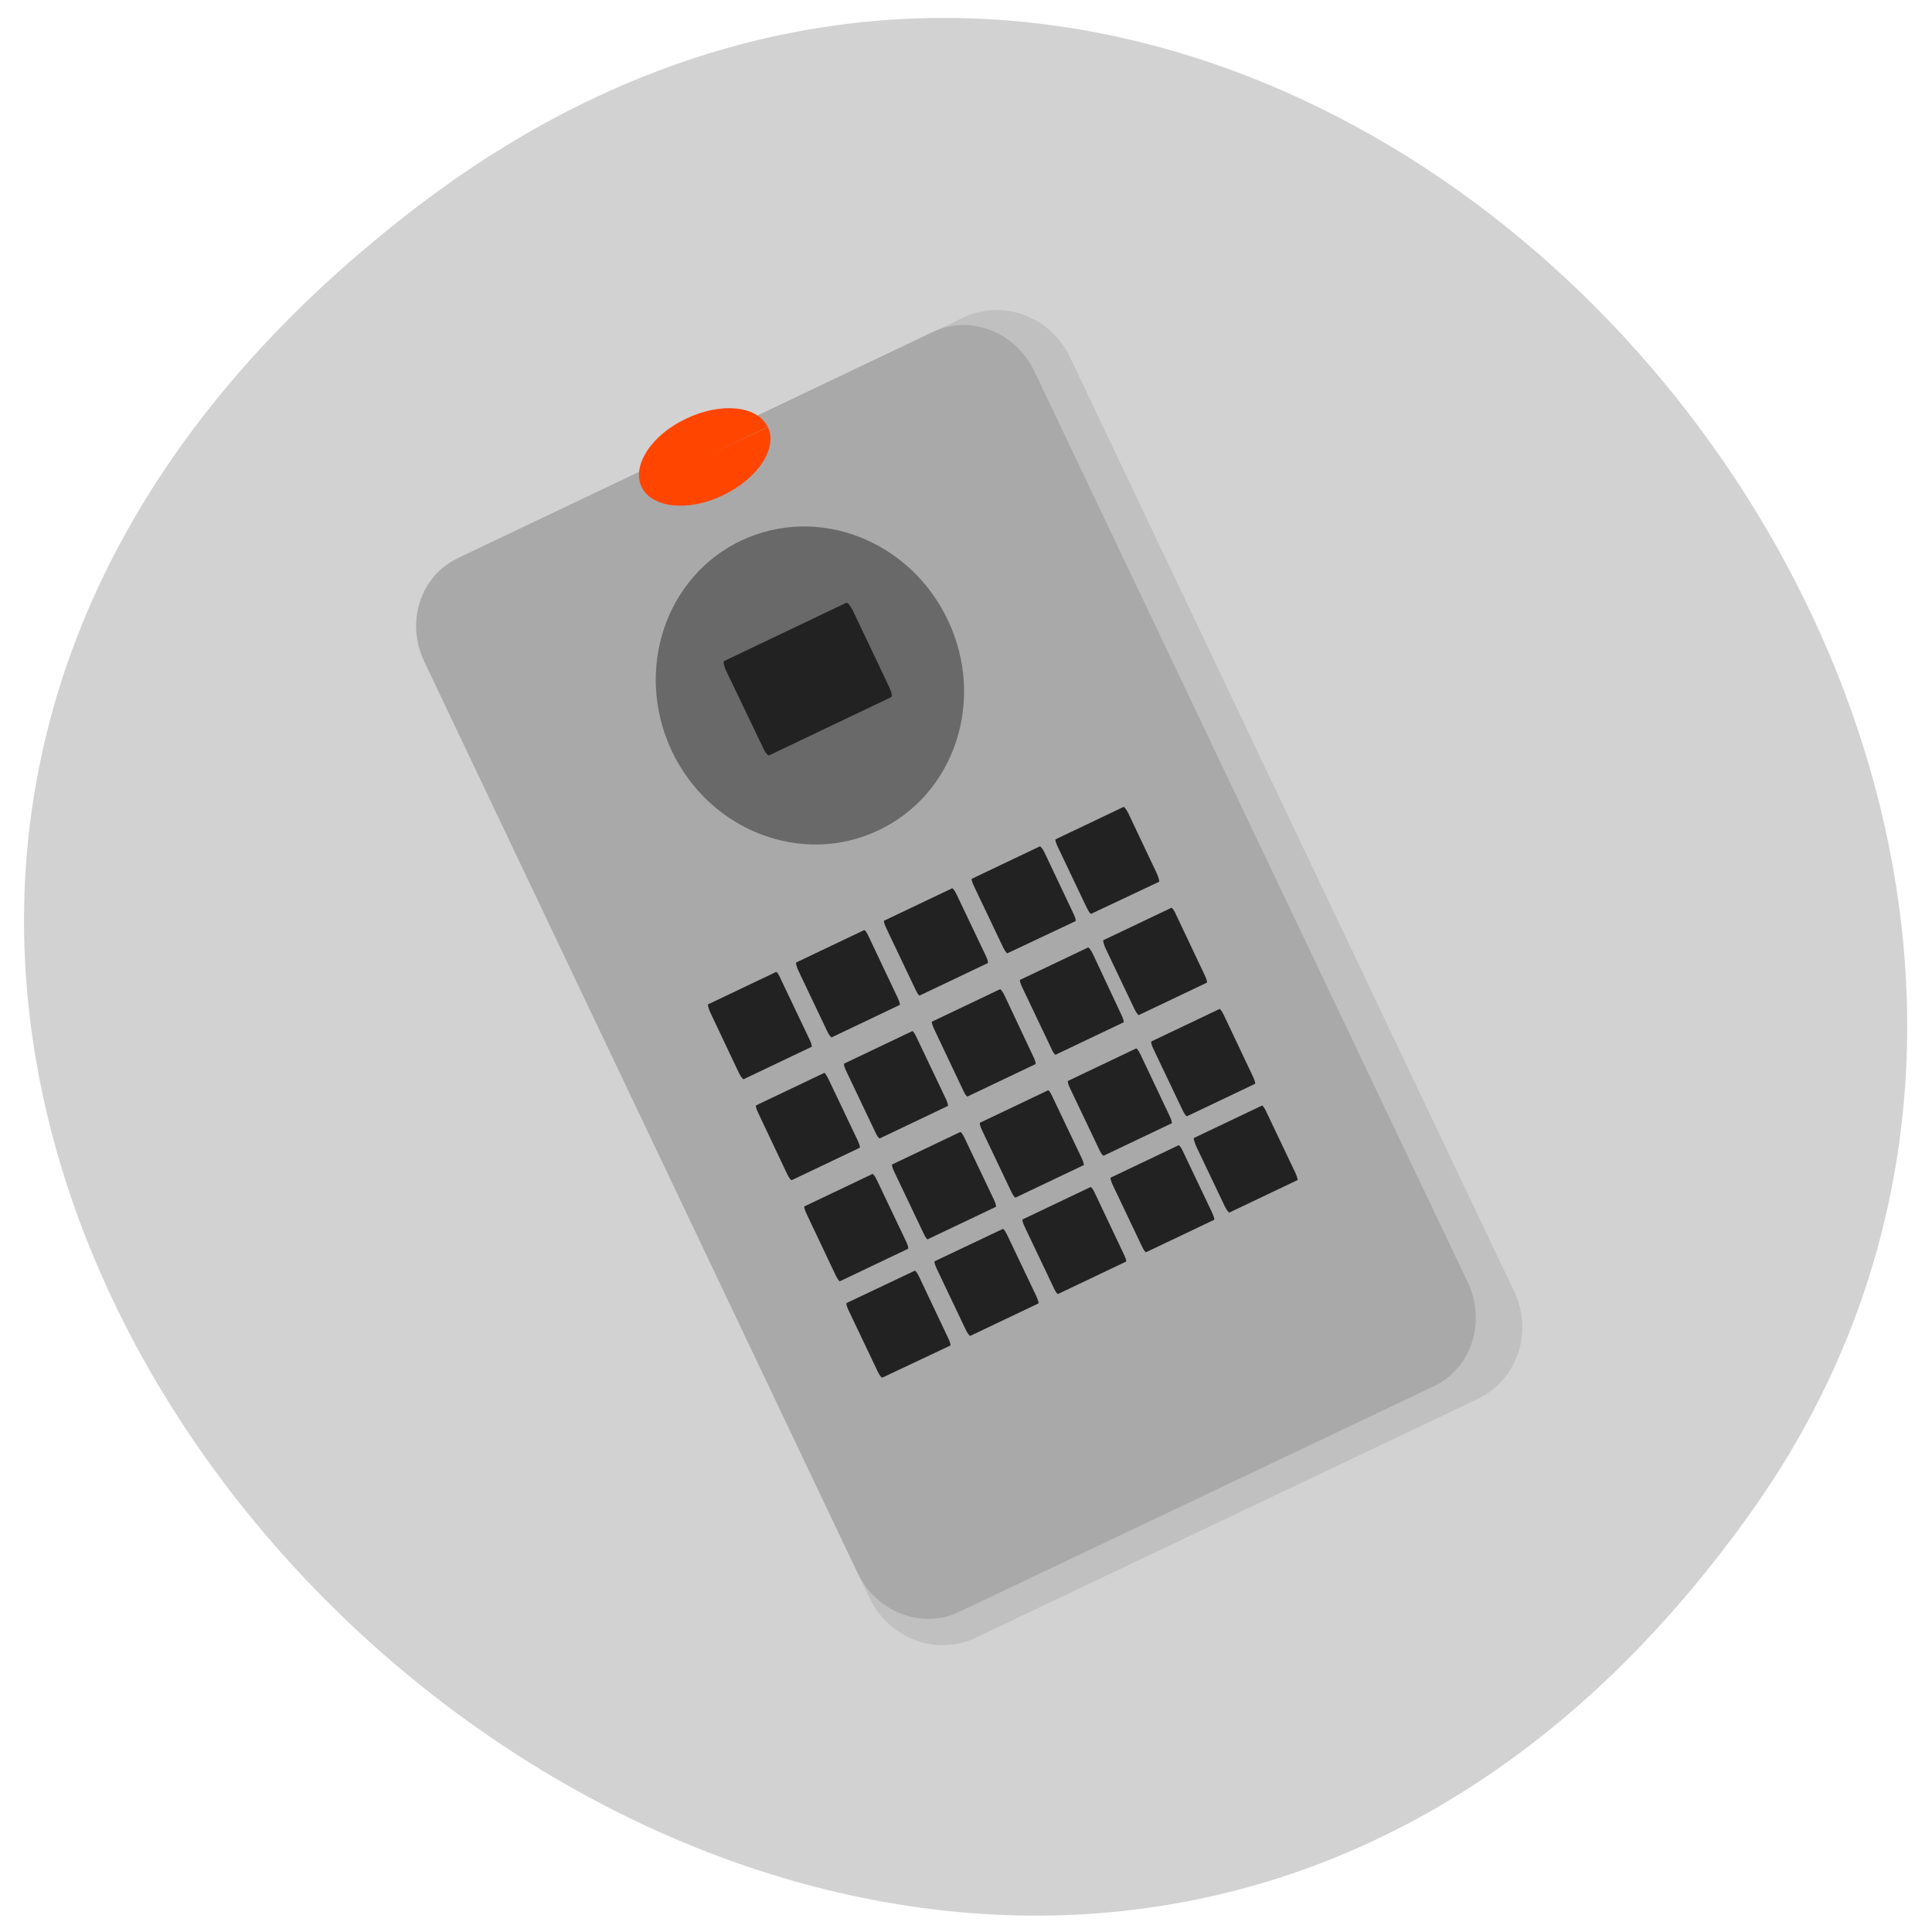 <svg xmlns="http://www.w3.org/2000/svg" viewBox="0 0 24 24"><path d="m 5.137 2.602 c -14.258 10.98 6.555 30.449 16.652 16.13 c 6.82 -9.688 -6.086 -24.27 -16.652 -16.13" fill="#d2d2d2"/><g fill="#c0c0c0"><path d="m 5.734 6.91 l 6.234 -2.965 c 0.488 -0.234 1.078 -0.016 1.32 0.484 l 5.523 11.617 c 0.238 0.504 0.035 1.098 -0.453 1.332 l -6.234 2.965 c -0.488 0.234 -1.078 0.016 -1.32 -0.488 l -5.523 -11.613 c -0.238 -0.504 -0.035 -1.098 0.453 -1.332"/><path d="m 13.988 11.508 l -0.367 -0.773 c -0.023 -0.051 -0.035 -0.094 -0.027 -0.098 l 0.895 -0.422 c 0.008 -0.004 0.031 0.031 0.055 0.078 l 0.371 0.777 c 0.023 0.047 0.035 0.09 0.027 0.094 l -0.895 0.426 c -0.008 0.004 -0.035 -0.031 -0.059 -0.082"/><path d="m 12.895 12.03 l -0.367 -0.773 c -0.023 -0.047 -0.035 -0.09 -0.027 -0.098 l 0.895 -0.422 c 0.008 -0.004 0.035 0.031 0.059 0.082 l 0.367 0.773 c 0.023 0.047 0.035 0.09 0.027 0.098 l -0.895 0.422 c -0.008 0.004 -0.035 -0.031 -0.059 -0.082"/><path d="m 11.742 12.578 l -0.371 -0.773 c -0.023 -0.051 -0.035 -0.094 -0.023 -0.098 l 0.891 -0.426 c 0.008 -0.004 0.035 0.035 0.059 0.082 l 0.367 0.777 c 0.023 0.047 0.035 0.09 0.027 0.094 l -0.895 0.426 c -0.008 0.004 -0.031 -0.031 -0.055 -0.082"/><path d="m 10.586 13.13 l -0.367 -0.777 c -0.023 -0.047 -0.035 -0.09 -0.027 -0.094 l 0.895 -0.426 c 0.008 -0.004 0.035 0.031 0.059 0.082 l 0.367 0.773 c 0.023 0.051 0.035 0.094 0.027 0.098 l -0.895 0.422 c -0.008 0.004 -0.035 -0.031 -0.059 -0.078"/><path d="m 9.434 13.676 l -0.371 -0.773 c -0.023 -0.051 -0.035 -0.094 -0.023 -0.098 l 0.891 -0.422 c 0.008 -0.004 0.035 0.031 0.059 0.078 l 0.367 0.777 c 0.023 0.047 0.035 0.09 0.027 0.094 l -0.891 0.426 c -0.012 0.004 -0.035 -0.031 -0.059 -0.082"/><path d="m 10.23 15.184 l -0.371 -0.773 c -0.023 -0.051 -0.035 -0.094 -0.027 -0.098 l 0.895 -0.426 c 0.008 -0.004 0.035 0.035 0.059 0.082 l 0.367 0.777 c 0.023 0.047 0.035 0.09 0.027 0.094 l -0.895 0.426 c -0.008 0.004 -0.035 -0.031 -0.055 -0.082"/><path d="m 14.715 13.14 l -0.367 -0.773 c -0.023 -0.051 -0.035 -0.094 -0.027 -0.098 l 0.891 -0.426 c 0.012 -0.004 0.035 0.035 0.059 0.082 l 0.371 0.773 c 0.023 0.051 0.035 0.094 0.023 0.098 l -0.891 0.426 c -0.008 0.004 -0.035 -0.031 -0.059 -0.082"/><path d="m 12.195 14.57 l -0.469 -0.977 c -0.027 -0.063 -0.039 -0.121 -0.023 -0.125 l 1.602 -0.766 c 0.016 -0.008 0.055 0.039 0.082 0.098 l 0.469 0.98 c 0.027 0.063 0.039 0.117 0.023 0.125 l -1.602 0.762 c -0.02 0.008 -0.055 -0.035 -0.082 -0.098"/><path d="m 13.379 10.223 l -0.371 -0.777 c -0.023 -0.047 -0.035 -0.09 -0.027 -0.094 l 0.895 -0.426 c 0.008 -0.004 0.035 0.031 0.059 0.082 l 0.367 0.773 c 0.023 0.051 0.035 0.094 0.027 0.098 l -0.895 0.426 c -0.008 0.004 -0.035 -0.035 -0.055 -0.082"/><path d="m 12.285 10.742 l -0.371 -0.773 c -0.023 -0.051 -0.035 -0.094 -0.023 -0.098 l 0.891 -0.426 c 0.008 -0.004 0.035 0.031 0.059 0.082 l 0.367 0.773 c 0.023 0.051 0.035 0.094 0.027 0.098 l -0.891 0.426 c -0.012 0.004 -0.035 -0.035 -0.059 -0.082"/><path d="m 11.129 11.293 l -0.371 -0.777 c -0.02 -0.047 -0.031 -0.09 -0.023 -0.094 l 0.891 -0.426 c 0.008 -0.004 0.035 0.031 0.059 0.082 l 0.367 0.773 c 0.023 0.051 0.035 0.094 0.027 0.098 l -0.891 0.422 c -0.012 0.004 -0.035 -0.031 -0.059 -0.078"/><path d="m 9.977 11.84 l -0.371 -0.773 c -0.023 -0.051 -0.035 -0.094 -0.023 -0.098 l 0.891 -0.426 c 0.008 -0.004 0.035 0.035 0.059 0.082 l 0.367 0.777 c 0.023 0.047 0.035 0.09 0.027 0.094 l -0.891 0.426 c -0.012 0.004 -0.035 -0.031 -0.059 -0.082"/><path d="m 8.82 12.391 l -0.367 -0.777 c -0.023 -0.047 -0.035 -0.09 -0.027 -0.094 l 0.891 -0.426 c 0.008 -0.004 0.035 0.031 0.059 0.082 l 0.367 0.773 c 0.023 0.051 0.035 0.094 0.027 0.098 l -0.891 0.426 c -0.008 0.004 -0.035 -0.035 -0.059 -0.082"/><path d="m 12.766 8.934 l -0.371 -0.773 c -0.023 -0.047 -0.035 -0.09 -0.023 -0.098 l 0.891 -0.422 c 0.008 -0.004 0.035 0.031 0.059 0.082 l 0.367 0.773 c 0.023 0.047 0.035 0.09 0.027 0.098 l -0.891 0.422 c -0.012 0.004 -0.035 -0.031 -0.059 -0.082"/><path d="m 11.672 9.457 l -0.367 -0.777 c -0.023 -0.047 -0.035 -0.09 -0.027 -0.094 l 0.891 -0.426 c 0.012 -0.004 0.035 0.031 0.059 0.082 l 0.371 0.773 c 0.023 0.051 0.035 0.094 0.023 0.098 l -0.891 0.422 c -0.008 0.004 -0.035 -0.031 -0.059 -0.078"/><path d="m 10.516 10 l -0.367 -0.773 c -0.023 -0.051 -0.035 -0.094 -0.027 -0.098 l 0.891 -0.422 c 0.012 -0.004 0.035 0.031 0.059 0.078 l 0.371 0.777 c 0.023 0.047 0.035 0.09 0.023 0.094 l -0.891 0.426 c -0.008 0.004 -0.035 -0.031 -0.059 -0.082"/><path d="m 9.363 10.555 l -0.367 -0.777 c -0.023 -0.047 -0.035 -0.09 -0.027 -0.094 l 0.891 -0.426 c 0.012 -0.004 0.035 0.031 0.059 0.082 l 0.371 0.773 c 0.023 0.051 0.035 0.094 0.023 0.098 l -0.891 0.422 c -0.008 0.008 -0.035 -0.031 -0.059 -0.078"/><path d="m 8.207 11.1 l -0.367 -0.773 c -0.023 -0.047 -0.035 -0.094 -0.027 -0.098 l 0.895 -0.422 c 0.008 -0.004 0.031 0.031 0.055 0.078 l 0.371 0.777 c 0.023 0.047 0.035 0.09 0.027 0.098 l -0.895 0.422 c -0.008 0.004 -0.035 -0.031 -0.059 -0.082"/><path d="m 12.148 7.738 l -0.367 -0.777 c -0.023 -0.047 -0.035 -0.09 -0.027 -0.094 l 0.895 -0.426 c 0.008 -0.004 0.035 0.031 0.055 0.082 l 0.371 0.773 c 0.023 0.051 0.035 0.094 0.027 0.098 l -0.895 0.426 c -0.008 0.004 -0.035 -0.035 -0.059 -0.082"/><path d="m 11.05 8.258 l -0.367 -0.773 c -0.023 -0.051 -0.035 -0.094 -0.027 -0.098 l 0.895 -0.426 c 0.008 -0.004 0.035 0.031 0.059 0.082 l 0.367 0.773 c 0.023 0.051 0.035 0.094 0.027 0.098 l -0.895 0.426 c -0.008 0.004 -0.035 -0.035 -0.059 -0.082"/><path d="m 9.902 8.809 l -0.371 -0.777 c -0.023 -0.047 -0.035 -0.09 -0.023 -0.094 l 0.891 -0.426 c 0.008 -0.004 0.035 0.031 0.059 0.082 l 0.367 0.773 c 0.023 0.051 0.035 0.094 0.027 0.098 l -0.891 0.422 c -0.012 0.004 -0.035 -0.031 -0.059 -0.078"/><path d="m 8.746 9.355 l -0.367 -0.773 c -0.023 -0.051 -0.035 -0.094 -0.027 -0.098 l 0.895 -0.426 c 0.008 -0.004 0.035 0.035 0.059 0.082 l 0.367 0.773 c 0.023 0.051 0.035 0.094 0.027 0.098 l -0.895 0.426 c -0.008 0.004 -0.035 -0.031 -0.059 -0.082"/><path d="m 7.594 9.906 l -0.371 -0.777 c -0.023 -0.047 -0.035 -0.09 -0.023 -0.094 l 0.891 -0.426 c 0.008 -0.004 0.035 0.031 0.059 0.082 l 0.367 0.773 c 0.023 0.051 0.035 0.094 0.027 0.098 l -0.891 0.422 c -0.012 0.008 -0.035 -0.031 -0.059 -0.078"/><path d="m 12.246 5.203 c 0.129 0.273 0.004 0.598 -0.277 0.734 c -0.281 0.133 -0.613 0.023 -0.742 -0.246 c -0.129 -0.273 -0.004 -0.602 0.277 -0.734 c 0.281 -0.133 0.613 -0.023 0.742 0.246 l -0.508 0.246"/><path d="m 12.91 17.852 l 2.891 -1.375 l 0.188 0.402 l -2.887 1.375"/></g><path d="m 5.688 6.934 l 5.898 -2.809 c 0.465 -0.223 1.027 -0.004 1.262 0.484 l 5.387 11.324 c 0.23 0.488 0.043 1.063 -0.418 1.285 l -5.902 2.805 c -0.465 0.223 -1.027 0.004 -1.262 -0.484 l -5.383 -11.324 c -0.234 -0.488 -0.047 -1.062 0.418 -1.281" fill="#a9a9a9"/><g fill="#222"><path d="m 13.14 10.52 l 0.359 0.754 c 0.023 0.047 0.047 0.082 0.055 0.078 l 0.844 -0.398 c 0.008 -0.004 -0.004 -0.047 -0.023 -0.094 l -0.359 -0.758 c -0.023 -0.047 -0.051 -0.082 -0.059 -0.078 l -0.844 0.402 c -0.008 0.004 0.004 0.047 0.027 0.094"/><path d="m 12.1 11.01 l 0.359 0.754 c 0.023 0.047 0.047 0.082 0.055 0.078 l 0.844 -0.398 c 0.012 -0.004 0 -0.047 -0.023 -0.094 l -0.359 -0.758 c -0.023 -0.047 -0.051 -0.082 -0.059 -0.078 l -0.844 0.402 c -0.008 0.004 0.004 0.047 0.027 0.094"/><path d="m 11.01 11.531 l 0.359 0.754 c 0.023 0.051 0.047 0.086 0.055 0.082 l 0.844 -0.402 c 0.012 -0.004 0 -0.047 -0.023 -0.094 l -0.359 -0.754 c -0.023 -0.051 -0.051 -0.086 -0.059 -0.082 l -0.844 0.402 c -0.008 0.004 0.004 0.047 0.027 0.094"/><path d="m 9.914 12.05 l 0.359 0.754 c 0.023 0.051 0.051 0.086 0.059 0.082 l 0.844 -0.402 c 0.008 -0.004 -0.004 -0.047 -0.027 -0.094 l -0.359 -0.758 c -0.02 -0.047 -0.047 -0.082 -0.055 -0.078 l -0.844 0.402 c -0.008 0.004 0.004 0.047 0.023 0.094"/><path d="m 8.82 12.57 l 0.359 0.758 c 0.023 0.047 0.051 0.082 0.059 0.078 l 0.844 -0.402 c 0.008 -0.004 -0.004 -0.047 -0.027 -0.094 l -0.359 -0.754 c -0.02 -0.051 -0.047 -0.086 -0.055 -0.082 l -0.844 0.402 c -0.008 0.004 0.004 0.047 0.023 0.094"/></g><path d="m 157.56 84.8 c 0.019 11.406 -8.782 20.692 -19.667 20.682 c -10.902 0.028 -19.732 -9.248 -19.733 -20.692 c 0.037 -11.425 8.838 -20.712 19.722 -20.702 c 10.884 0.01 19.677 9.268 19.677 20.711" transform="matrix(0.085 -0.04 0.04 0.085 -5.05 6.823)" fill="#696969" fill-rule="evenodd" stroke="#696969"/><g fill="#222"><path d="m 9.02 8.332 l 0.457 0.953 c 0.027 0.063 0.063 0.105 0.078 0.098 l 1.516 -0.723 c 0.016 -0.008 0.004 -0.063 -0.023 -0.121 l -0.453 -0.953 c -0.031 -0.063 -0.066 -0.105 -0.082 -0.098 l -1.516 0.723 c -0.016 0.008 -0.004 0.063 0.023 0.121"/><path d="m 13.73 11.773 l 0.359 0.754 c 0.023 0.051 0.051 0.086 0.059 0.082 l 0.844 -0.402 c 0.008 -0.004 -0.004 -0.047 -0.027 -0.094 l -0.359 -0.758 c -0.02 -0.047 -0.047 -0.082 -0.055 -0.078 l -0.844 0.402 c -0.008 0.004 0.004 0.047 0.023 0.094"/><path d="m 12.699 12.266 l 0.359 0.754 c 0.02 0.051 0.047 0.086 0.055 0.082 l 0.844 -0.402 c 0.008 -0.004 -0.004 -0.047 -0.027 -0.094 l -0.355 -0.758 c -0.023 -0.047 -0.051 -0.082 -0.059 -0.078 l -0.844 0.402 c -0.008 0.004 0.004 0.047 0.027 0.094"/><path d="m 11.605 12.785 l 0.359 0.758 c 0.02 0.047 0.047 0.082 0.055 0.078 l 0.844 -0.402 c 0.008 -0.004 -0.004 -0.047 -0.027 -0.094 l -0.355 -0.754 c -0.023 -0.051 -0.051 -0.086 -0.059 -0.082 l -0.844 0.402 c -0.008 0.004 0.004 0.047 0.027 0.094"/><path d="m 10.512 13.305 l 0.359 0.754 c 0.023 0.051 0.047 0.086 0.059 0.082 l 0.844 -0.402 c 0.008 -0.004 -0.004 -0.047 -0.027 -0.094 l -0.359 -0.754 c -0.023 -0.051 -0.047 -0.086 -0.055 -0.082 l -0.844 0.402 c -0.012 0.004 0 0.047 0.023 0.094"/><path d="m 9.418 13.824 l 0.359 0.758 c 0.023 0.047 0.047 0.082 0.059 0.078 l 0.844 -0.402 c 0.008 -0.004 -0.004 -0.047 -0.027 -0.094 l -0.359 -0.754 c -0.023 -0.047 -0.047 -0.086 -0.055 -0.082 l -0.844 0.402 c -0.012 0.004 0 0.047 0.023 0.094"/><path d="m 14.328 13.03 l 0.359 0.754 c 0.023 0.047 0.047 0.086 0.059 0.082 l 0.844 -0.402 c 0.008 -0.004 -0.004 -0.047 -0.027 -0.094 l -0.359 -0.758 c -0.023 -0.047 -0.047 -0.082 -0.055 -0.078 l -0.844 0.402 c -0.012 0.004 0 0.047 0.023 0.094"/><path d="m 13.293 13.52 l 0.359 0.754 c 0.023 0.051 0.047 0.086 0.059 0.082 l 0.844 -0.402 c 0.008 -0.004 -0.004 -0.047 -0.027 -0.094 l -0.359 -0.758 c -0.023 -0.047 -0.047 -0.082 -0.055 -0.078 l -0.844 0.402 c -0.012 0.004 0 0.047 0.023 0.094"/><path d="m 12.199 14.04 l 0.359 0.754 c 0.023 0.051 0.047 0.086 0.059 0.082 l 0.844 -0.402 c 0.008 -0.004 -0.004 -0.047 -0.027 -0.094 l -0.359 -0.754 c -0.023 -0.051 -0.047 -0.086 -0.055 -0.082 l -0.844 0.402 c -0.012 0.004 0 0.047 0.023 0.094"/><path d="m 11.11 14.559 l 0.359 0.754 c 0.023 0.051 0.047 0.086 0.055 0.082 l 0.844 -0.402 c 0.012 -0.004 0 -0.047 -0.023 -0.094 l -0.359 -0.754 c -0.023 -0.051 -0.047 -0.086 -0.059 -0.082 l -0.844 0.402 c -0.008 0.004 0.004 0.047 0.027 0.094"/><path d="m 10.02 15.08 l 0.359 0.758 c 0.023 0.047 0.047 0.082 0.055 0.078 l 0.844 -0.402 c 0.012 -0.004 0 -0.047 -0.023 -0.094 l -0.359 -0.754 c -0.023 -0.047 -0.047 -0.086 -0.059 -0.082 l -0.844 0.402 c -0.008 0.004 0.004 0.047 0.027 0.094"/><path d="m 14.855 14.23 l 0.359 0.754 c 0.023 0.047 0.051 0.082 0.059 0.078 l 0.844 -0.402 c 0.008 -0.004 -0.004 -0.043 -0.027 -0.094 l -0.359 -0.754 c -0.02 -0.047 -0.047 -0.082 -0.055 -0.078 l -0.844 0.402 c -0.008 0.004 0.004 0.043 0.023 0.094"/><path d="m 13.824 14.723 l 0.359 0.754 c 0.02 0.047 0.047 0.082 0.055 0.078 l 0.844 -0.402 c 0.008 -0.004 -0.004 -0.043 -0.027 -0.094 l -0.359 -0.754 c -0.02 -0.047 -0.047 -0.082 -0.055 -0.078 l -0.844 0.402 c -0.008 0.004 0.004 0.043 0.027 0.094"/><path d="m 12.73 15.242 l 0.359 0.754 c 0.02 0.047 0.047 0.082 0.055 0.078 l 0.844 -0.402 c 0.008 -0.004 -0.004 -0.043 -0.027 -0.09 l -0.359 -0.758 c -0.02 -0.047 -0.047 -0.082 -0.055 -0.078 l -0.844 0.402 c -0.008 0.004 0.004 0.047 0.027 0.094"/><path d="m 11.637 15.762 l 0.359 0.754 c 0.023 0.047 0.047 0.082 0.059 0.078 l 0.844 -0.402 c 0.008 -0.004 -0.004 -0.043 -0.027 -0.094 l -0.359 -0.754 c -0.023 -0.047 -0.047 -0.082 -0.055 -0.078 l -0.848 0.402 c -0.008 0.004 0.004 0.043 0.027 0.094"/><path d="m 10.543 16.281 l 0.359 0.754 c 0.023 0.047 0.047 0.082 0.059 0.078 l 0.844 -0.398 c 0.008 -0.004 -0.004 -0.047 -0.027 -0.094 l -0.359 -0.758 c -0.023 -0.047 -0.047 -0.082 -0.055 -0.078 l -0.848 0.402 c -0.008 0.004 0.004 0.047 0.027 0.094"/></g><path d="m 9.539 5.305 c 0.125 0.262 -0.125 0.641 -0.559 0.848 c -0.43 0.207 -0.883 0.16 -1.01 -0.105 c -0.125 -0.262 0.121 -0.645 0.555 -0.848 c 0.434 -0.207 0.883 -0.16 1.012 0.102 l -0.785 0.375" fill="#ff4500"/></svg>